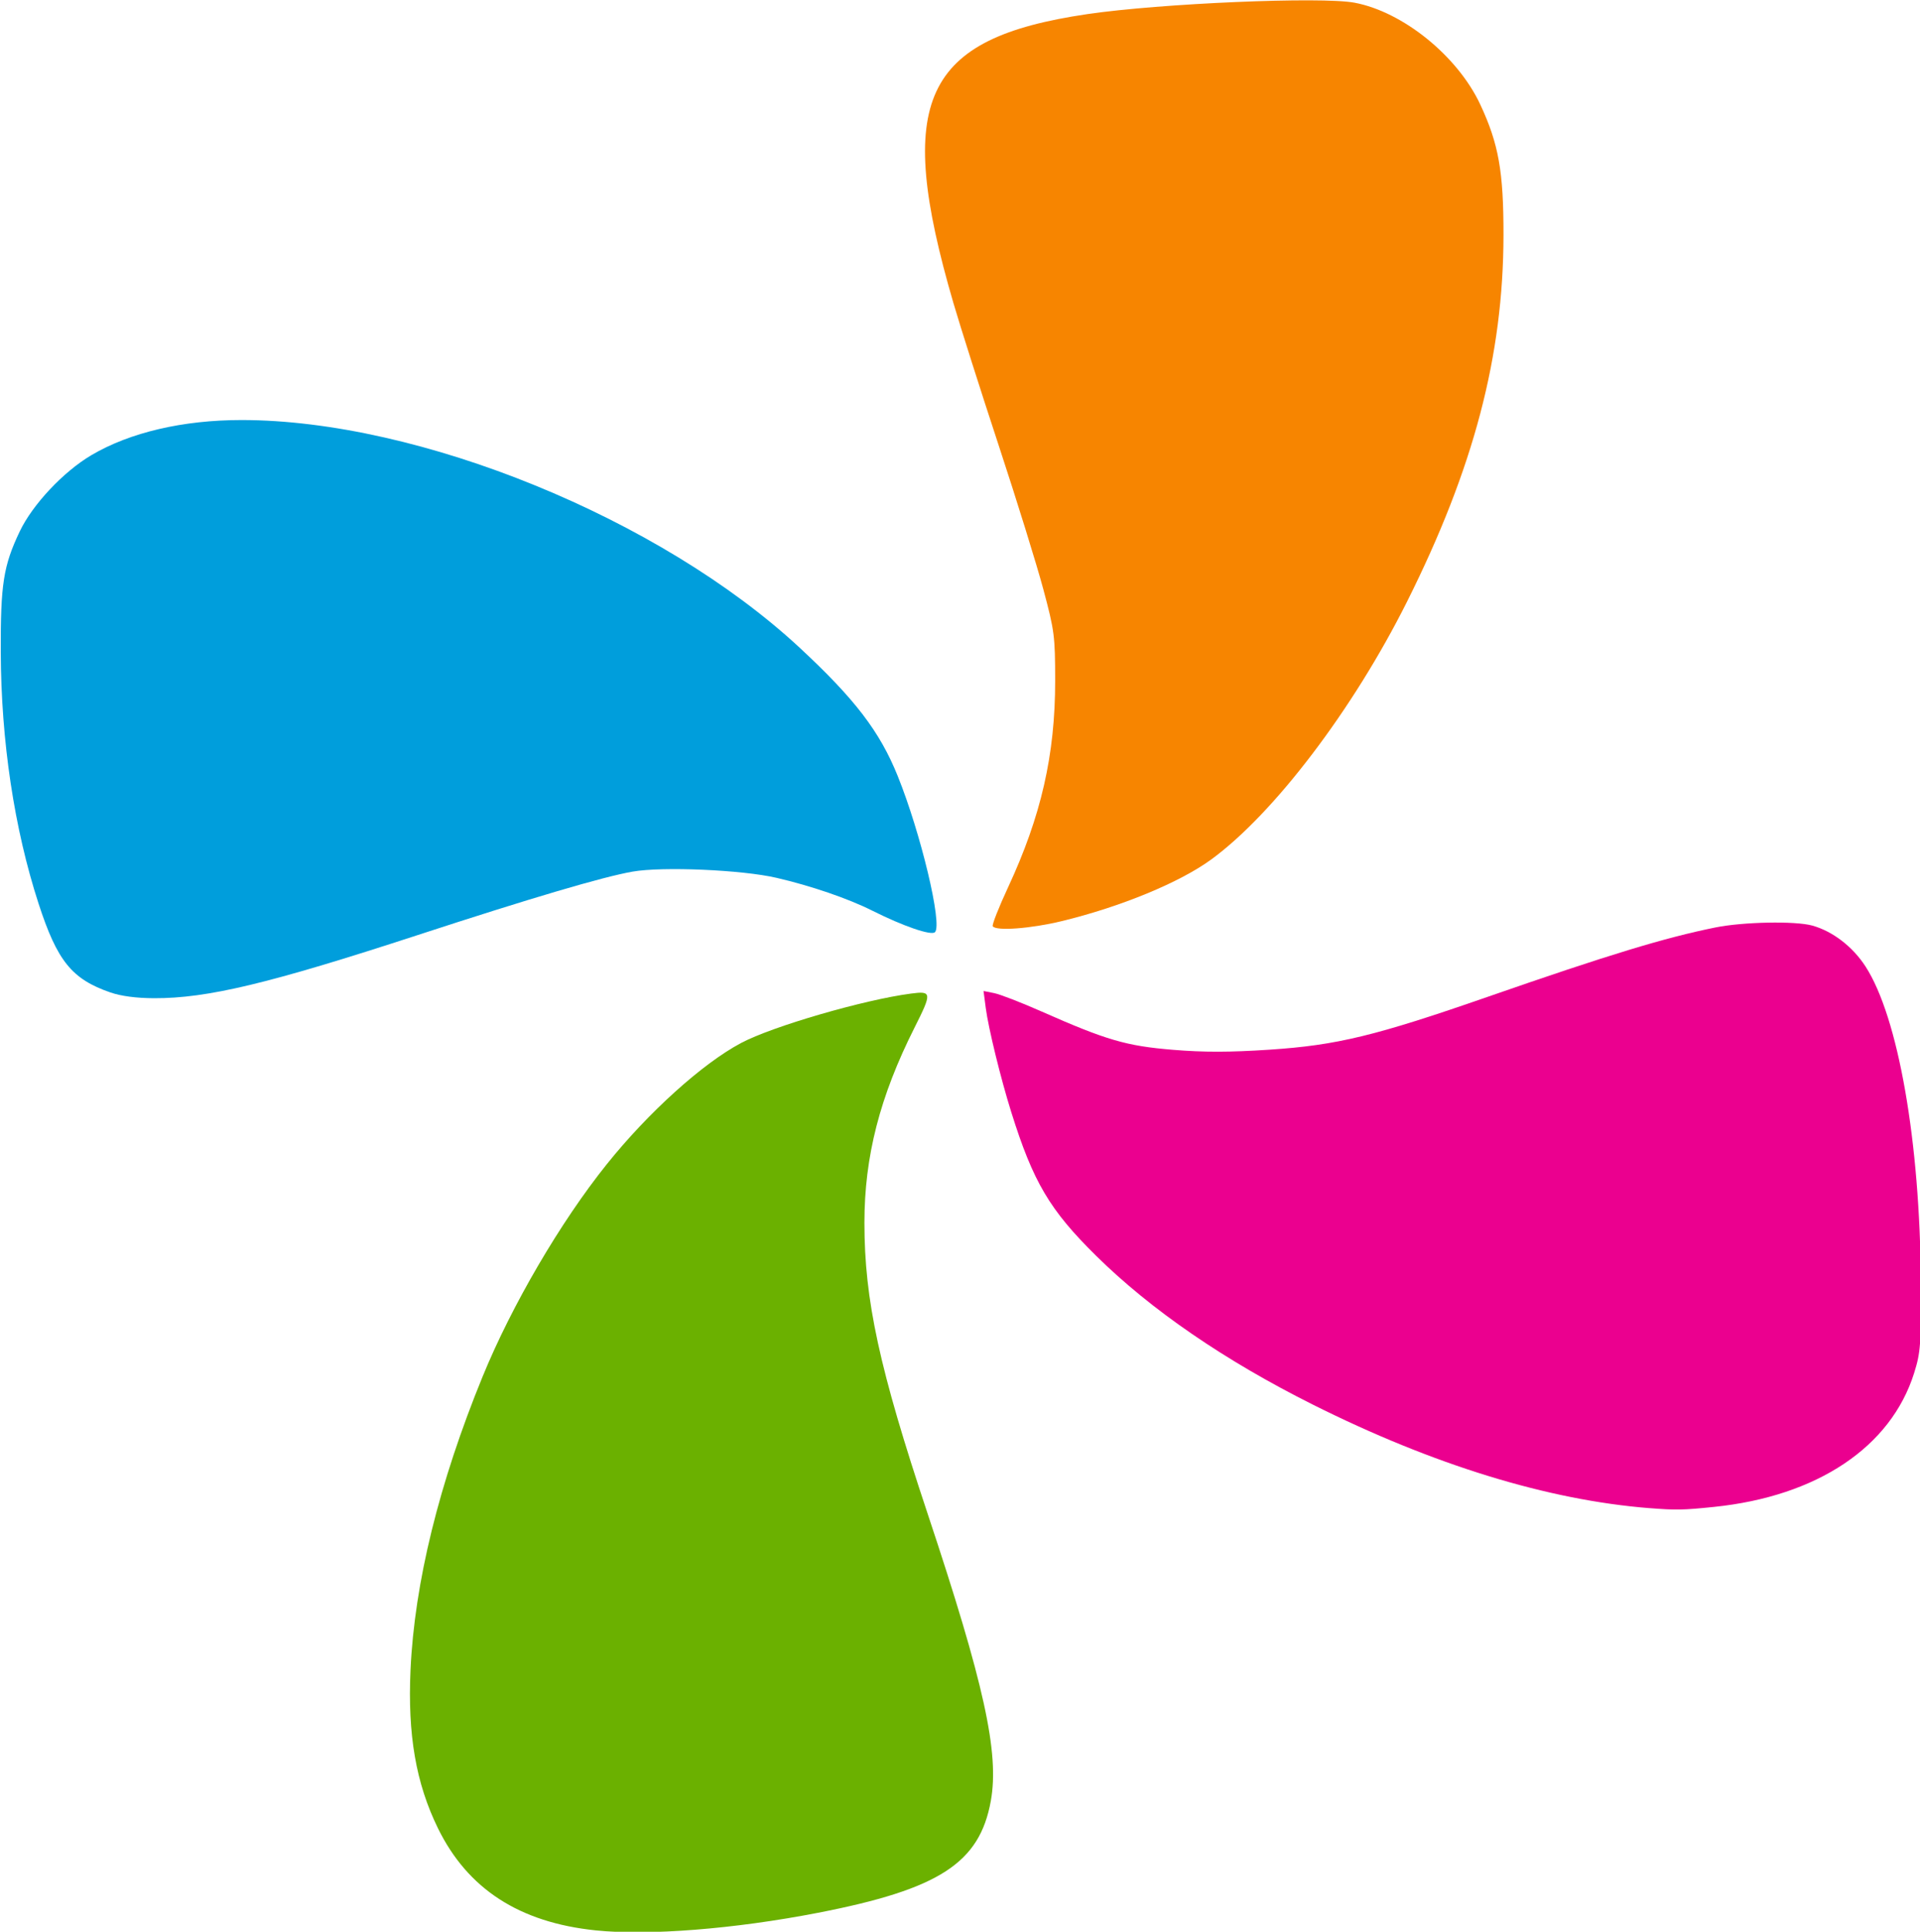 <?xml version="1.0" encoding="UTF-8" standalone="no"?>
<!-- Created with Inkscape (http://www.inkscape.org/) -->

<svg
   version="1.1"
   id="svg2"
   width="622.083"
   height="625.732"
   viewBox="0 0 622.083 625.732"
   sodipodi:docname="eirlab_logo.png"
   inkscape:version="1.1 (ce6663b3b7, 2021-05-25)"
   xmlns:inkscape="http://www.inkscape.org/namespaces/inkscape"
   xmlns:sodipodi="http://sodipodi.sourceforge.net/DTD/sodipodi-0.dtd"
   xmlns="http://www.w3.org/2000/svg"
   xmlns:svg="http://www.w3.org/2000/svg">
  <defs
     id="defs6" />
  <sodipodi:namedview
     id="namedview4"
     pagecolor="#ffffff"
     bordercolor="#666666"
     borderopacity="1.0"
     inkscape:pageshadow="2"
     inkscape:pageopacity="0.0"
     inkscape:pagecheckerboard="0"
     showgrid="false"
     inkscape:zoom="0.90197309"
     inkscape:cx="289.36562"
     inkscape:cy="322.62603"
     inkscape:window-width="1600"
     inkscape:window-height="863"
     inkscape:window-x="3064"
     inkscape:window-y="0"
     inkscape:window-maximized="1"
     inkscape:current-layer="g16746" />
  <g
     inkscape:groupmode="layer"
     inkscape:label="Image"
     id="g8"
     transform="translate(-336.83,-336.159)">
    <g
       id="g16746"
       inkscape:export-filename="/home/sedelpeuch/eirlab.png"
       inkscape:export-xdpi="96"
       inkscape:export-ydpi="96">
      <g
         id="g16917"
         inkscape:export-filename="/home/sedelpeuch/eirlab/eirlab_logo.png"
         inkscape:export-xdpi="96"
         inkscape:export-ydpi="96"
         transform="matrix(3.693,0,0,3.693,-2582.058,-905.173)">
        <path
           style="fill:#6bb100;fill-opacity:1;stroke:none;stroke-width:0.105"
           d="m 792.404,169.478 c -6.691,-0.694 -11.226,-3.632 -13.834,-8.961 -1.93,-3.944 -2.665,-8.19 -2.404,-13.894 0.349,-7.624 2.501,-16.379 6.321,-25.712 2.563,-6.263 6.841,-13.577 10.899,-18.635 3.66,-4.563 8.408,-8.845 11.793,-10.639 2.753,-1.458 10.771,-3.788 14.898,-4.328 1.832,-0.24 1.849,-0.077 0.307,2.986 -3.047,6.054 -4.396,11.306 -4.396,17.117 0,6.782 1.303,12.779 5.537,25.492 4.972,14.928 6.311,21.01 5.552,25.222 -0.982,5.448 -4.532,7.745 -15.166,9.811 -7.316,1.422 -14.889,2.02 -19.507,1.541 z"
           id="path15485"
           transform="translate(50.235,335.97)" />
        <path
           style="fill:#009edc;fill-opacity:1;stroke:none;stroke-width:0.105"
           d="m 749.832,87.21 c -3.383,-1.169 -4.663,-2.754 -6.302,-7.8 -2.13,-6.558 -3.285,-14.234 -3.314,-22.035 -0.022,-5.977 0.23,-7.583 1.662,-10.596 1.123,-2.361 3.832,-5.245 6.289,-6.695 3.379,-1.994 8.029,-3.081 13.181,-3.081 15.585,0 36.736,8.627 48.954,19.967 4.852,4.504 7.034,7.356 8.605,11.251 2.035,5.044 3.942,13.033 3.271,13.703 -0.322,0.322 -2.776,-0.521 -5.499,-1.887 -2.124,-1.066 -5.377,-2.18 -8.414,-2.882 -3.031,-0.701 -9.983,-1.001 -12.606,-0.544 -2.593,0.452 -8.883,2.308 -18.88,5.572 -13.023,4.252 -18.447,5.551 -23.119,5.533 -1.556,-0.006 -2.89,-0.182 -3.826,-0.506 z"
           id="path14665"
           transform="translate(50.235,335.97)" />
        <path
           style="fill:#f78500;fill-opacity:1;stroke:none;stroke-width:0.105"
           d="m 827.247,81.402 c -0.076,-0.124 0.525,-1.651 1.336,-3.395 2.912,-6.258 4.143,-11.653 4.139,-18.138 -0.002,-3.924 -0.061,-4.375 -1.041,-8.033 -0.571,-2.132 -2.332,-7.807 -3.914,-12.611 -1.582,-4.805 -3.37,-10.427 -3.974,-12.494 -5.2,-17.807 -2.696,-23.207 11.749,-25.332 6.421,-0.945 20.549,-1.548 23.448,-1.001 4.254,0.803 9.045,4.683 11.03,8.932 1.612,3.451 2.043,5.873 2.036,11.458 -0.012,10.589 -2.607,20.445 -8.465,32.152 -4.727,9.447 -11.679,18.596 -17.18,22.611 -2.764,2.017 -7.916,4.142 -13.1,5.402 -2.728,0.663 -5.793,0.89 -6.065,0.45 z"
           id="path14926"
           transform="translate(50.235,335.97)" />
        <path
           style="fill:#eb008f;fill-opacity:1;stroke:none;stroke-width:0.105"
           d="m 884.866,132.445 c -8.917,-0.705 -18.962,-3.793 -29.519,-9.074 -7.756,-3.88 -14.213,-8.311 -19.026,-13.057 -4.082,-4.024 -5.527,-6.469 -7.452,-12.612 -0.922,-2.94 -2.004,-7.358 -2.234,-9.12 l -0.196,-1.498 0.936,0.187 c 0.515,0.103 2.373,0.823 4.13,1.599 5.721,2.529 7.457,3.036 11.556,3.372 2.719,0.223 4.971,0.22 8.479,-0.012 5.902,-0.39 9.271,-1.207 19.19,-4.655 10.543,-3.665 15.454,-5.16 19.917,-6.063 2.434,-0.493 7.005,-0.582 8.503,-0.166 1.785,0.496 3.546,1.849 4.67,3.589 2.874,4.446 4.79,15.398 4.852,27.733 0.028,5.448 -0.023,6.128 -0.591,7.933 -2.04,6.487 -8.502,10.806 -17.556,11.735 -2.728,0.28 -3.331,0.291 -5.66,0.107 z"
           id="path15187"
           transform="translate(50.235,335.97)" />
      </g>
    </g>
  </g>
</svg>
